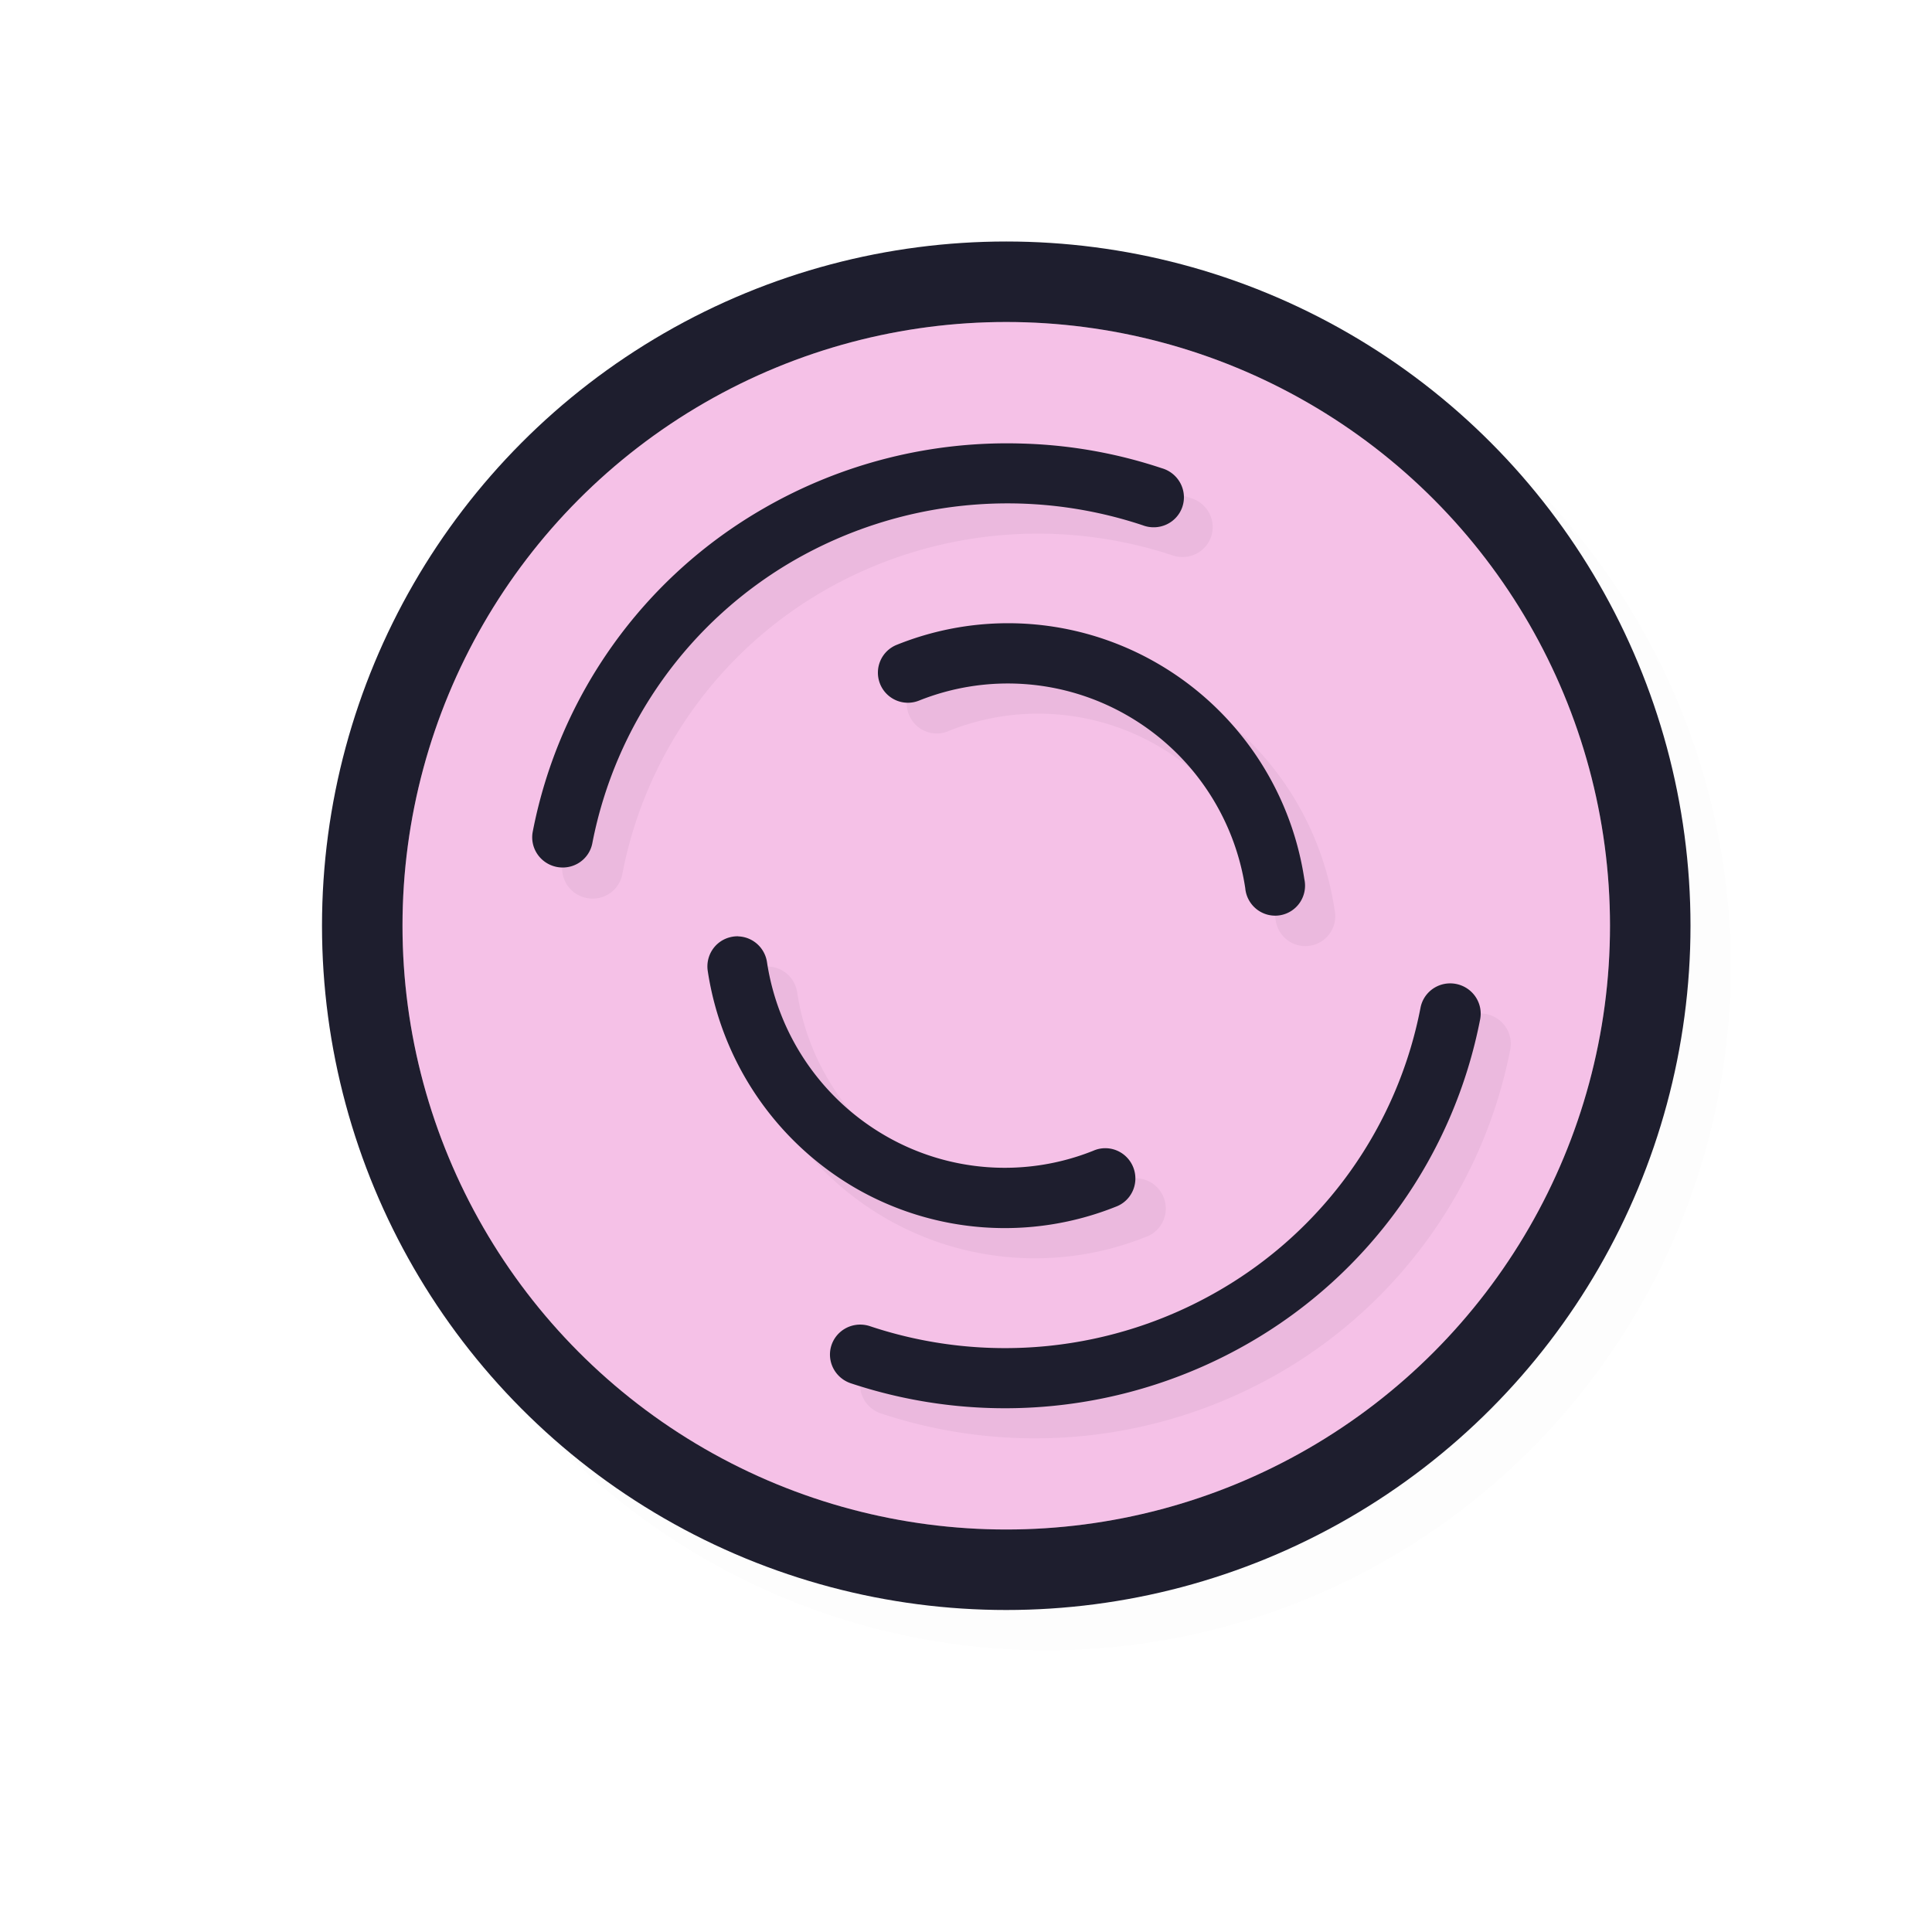 <svg xmlns="http://www.w3.org/2000/svg" width="24" height="24">
    <defs>
        <filter id="a" width="1.047" height="1.047" x="-.024" y="-.024" style="color-interpolation-filters:sRGB">
            <feGaussianBlur stdDeviation=".167"/>
        </filter>
        <filter id="b" width="1.145" height="1.143" x="-.073" y="-.071" style="color-interpolation-filters:sRGB">
            <feGaussianBlur stdDeviation=".475"/>
        </filter>
    </defs>
    <circle cx="13" cy="12" r="8.5" style="opacity:.1;fill:#000;fill-opacity:1;stroke:none;stroke-width:1.7;stroke-linecap:round;stroke-linejoin:round;stroke-miterlimit:4;stroke-dasharray:none;stroke-opacity:1;filter:url(#a)"/>
    <circle cx="12.5" cy="11.5" r="8.5" style="fill:#1e1e2e;fill-opacity:1;stroke:none;stroke-width:1.7;stroke-linecap:round;stroke-linejoin:round;stroke-miterlimit:4;stroke-dasharray:none;stroke-opacity:1"/>
    <circle cx="12.5" cy="11.5" r="7.5" style="fill:#f5c2e7;fill-opacity:1;stroke:none;stroke-width:1.5;stroke-linecap:round;stroke-linejoin:round;stroke-miterlimit:4;stroke-dasharray:none;stroke-opacity:1"/>
    <path d="M20 11.5a7.5 7.5 0 0 1-7.5 7.5A7.5 7.5 0 0 1 5 11.5 7.5 7.5 0 0 1 12.5 4a7.5 7.5 0 0 1 7.5 7.5" style="opacity:.2;fill:#f5c2e7;fill-opacity:1;stroke:none;stroke-width:2.727;stroke-linecap:round;stroke-linejoin:round;stroke-miterlimit:4;stroke-dasharray:none;stroke-opacity:1"/>
    <path d="M16.761 8.514a8.07 8.07 0 0 0-4.279 1.074 7.9 7.9 0 0 0-3.824 5.345.503.498 15 1 0 .986.194 6.92 6.92 0 0 1 3.344-4.68 7.1 7.1 0 0 1 5.771-.58.503.498 15 1 0 .315-.945 8 8 0 0 0-2.313-.408m-.578 2.988a5 5 0 0 0-1.494.344.498.496 75 1 0 .37.923 3.96 3.96 0 0 1 3.447.248 3.99 3.99 0 0 1 1.953 2.86.498.496 75 1 0 .978-.149 5 5 0 0 0-2.441-3.578 4.95 4.95 0 0 0-2.813-.648m-4.127 5.174a.5.496 75 0 0-.146.02.5.496 75 0 0-.354.554 5.02 5.02 0 0 0 2.446 3.594 4.94 4.94 0 0 0 4.31.31.5.496 75 1 0-.37-.928 3.95 3.95 0 0 1-3.448-.25 4.01 4.01 0 0 1-1.957-2.873.5.496 75 0 0-.48-.427m11.78.777a.503.499 15 0 0-.477.404 6.94 6.94 0 0 1-3.346 4.69 7.08 7.08 0 0 1-5.773.584.503.499 15 1 0-.315.947 8.1 8.1 0 0 0 6.596-.67 7.94 7.94 0 0 0 3.826-5.36.503.499 15 0 0-.363-.577.503.499 15 0 0-.148-.018" style="color:#000;font-style:normal;font-variant:normal;font-weight:400;font-stretch:normal;font-size:medium;line-height:normal;font-family:sans-serif;font-variant-ligatures:normal;font-variant-position:normal;font-variant-caps:normal;font-variant-numeric:normal;font-variant-alternates:normal;font-feature-settings:normal;text-indent:0;text-align:start;text-decoration:none;text-decoration-line:none;text-decoration-style:solid;text-decoration-color:#000;letter-spacing:normal;word-spacing:normal;text-transform:none;writing-mode:lr-tb;direction:ltr;text-orientation:mixed;dominant-baseline:auto;baseline-shift:baseline;text-anchor:start;white-space:normal;shape-padding:0;clip-rule:nonzero;display:inline;overflow:visible;visibility:visible;opacity:.2;isolation:auto;mix-blend-mode:normal;color-interpolation:sRGB;color-interpolation-filters:linearRGB;solid-color:#000;solid-opacity:1;vector-effect:none;fill:#000;fill-opacity:1;fill-rule:nonzero;stroke:none;stroke-width:1.001;stroke-linecap:round;stroke-linejoin:round;stroke-miterlimit:4;stroke-dasharray:none;stroke-dashoffset:0;stroke-opacity:1;filter:url(#b);color-rendering:auto;image-rendering:auto;shape-rendering:auto;text-rendering:auto;enable-background:accumulate" transform="matrix(.75 0 0 .75 .5 -.5)"/>
    <path d="M12.696 5.51a6.05 6.05 0 0 0-3.21.806 5.93 5.93 0 0 0-2.867 4.01.377.373 15 1 0 .74.144 5.2 5.2 0 0 1 2.507-3.51 5.32 5.32 0 0 1 4.329-.435.378.374 15 1 0 .236-.709 6 6 0 0 0-1.735-.306m-.433 2.241a3.7 3.7 0 0 0-1.12.258.373.372 75 1 0 .276.693 2.97 2.97 0 0 1 2.585.186 2.99 2.99 0 0 1 1.465 2.145.374.372 75 1 0 .734-.112 3.74 3.74 0 0 0-1.83-2.683 3.7 3.7 0 0 0-2.11-.487m-3.096 3.88a.375.372 75 0 0-.11.015.375.372 75 0 0-.265.416 3.77 3.77 0 0 0 1.834 2.696 3.71 3.71 0 0 0 3.233.233.375.372 75 1 0-.278-.696 2.96 2.96 0 0 1-2.585-.188 3.01 3.01 0 0 1-1.468-2.154.375.372 75 0 0-.36-.321m8.835.584a.377.374 15 0 0-.357.303 5.2 5.2 0 0 1-2.51 3.517 5.3 5.3 0 0 1-4.33.438.378.374 15 1 0-.236.71 6.07 6.07 0 0 0 4.947-.502 5.95 5.95 0 0 0 2.87-4.02.377.374 15 0 0-.273-.433.377.374 15 0 0-.111-.013" style="color:#000;font-style:normal;font-variant:normal;font-weight:400;font-stretch:normal;font-size:medium;line-height:normal;font-family:sans-serif;font-variant-ligatures:normal;font-variant-position:normal;font-variant-caps:normal;font-variant-numeric:normal;font-variant-alternates:normal;font-feature-settings:normal;text-indent:0;text-align:start;text-decoration:none;text-decoration-line:none;text-decoration-style:solid;text-decoration-color:#000;letter-spacing:normal;word-spacing:normal;text-transform:none;writing-mode:lr-tb;direction:ltr;text-orientation:mixed;dominant-baseline:auto;baseline-shift:baseline;text-anchor:start;white-space:normal;shape-padding:0;clip-rule:nonzero;display:inline;overflow:visible;visibility:visible;isolation:auto;mix-blend-mode:normal;color-interpolation:sRGB;color-interpolation-filters:linearRGB;solid-color:#000;solid-opacity:1;vector-effect:none;fill:#1e1e2e;fill-opacity:1;fill-rule:nonzero;stroke:none;stroke-width:.751;stroke-linecap:round;stroke-linejoin:round;stroke-miterlimit:4;stroke-dasharray:none;stroke-dashoffset:0;stroke-opacity:1;color-rendering:auto;image-rendering:auto;shape-rendering:auto;text-rendering:auto;enable-background:accumulate"/>
</svg>
